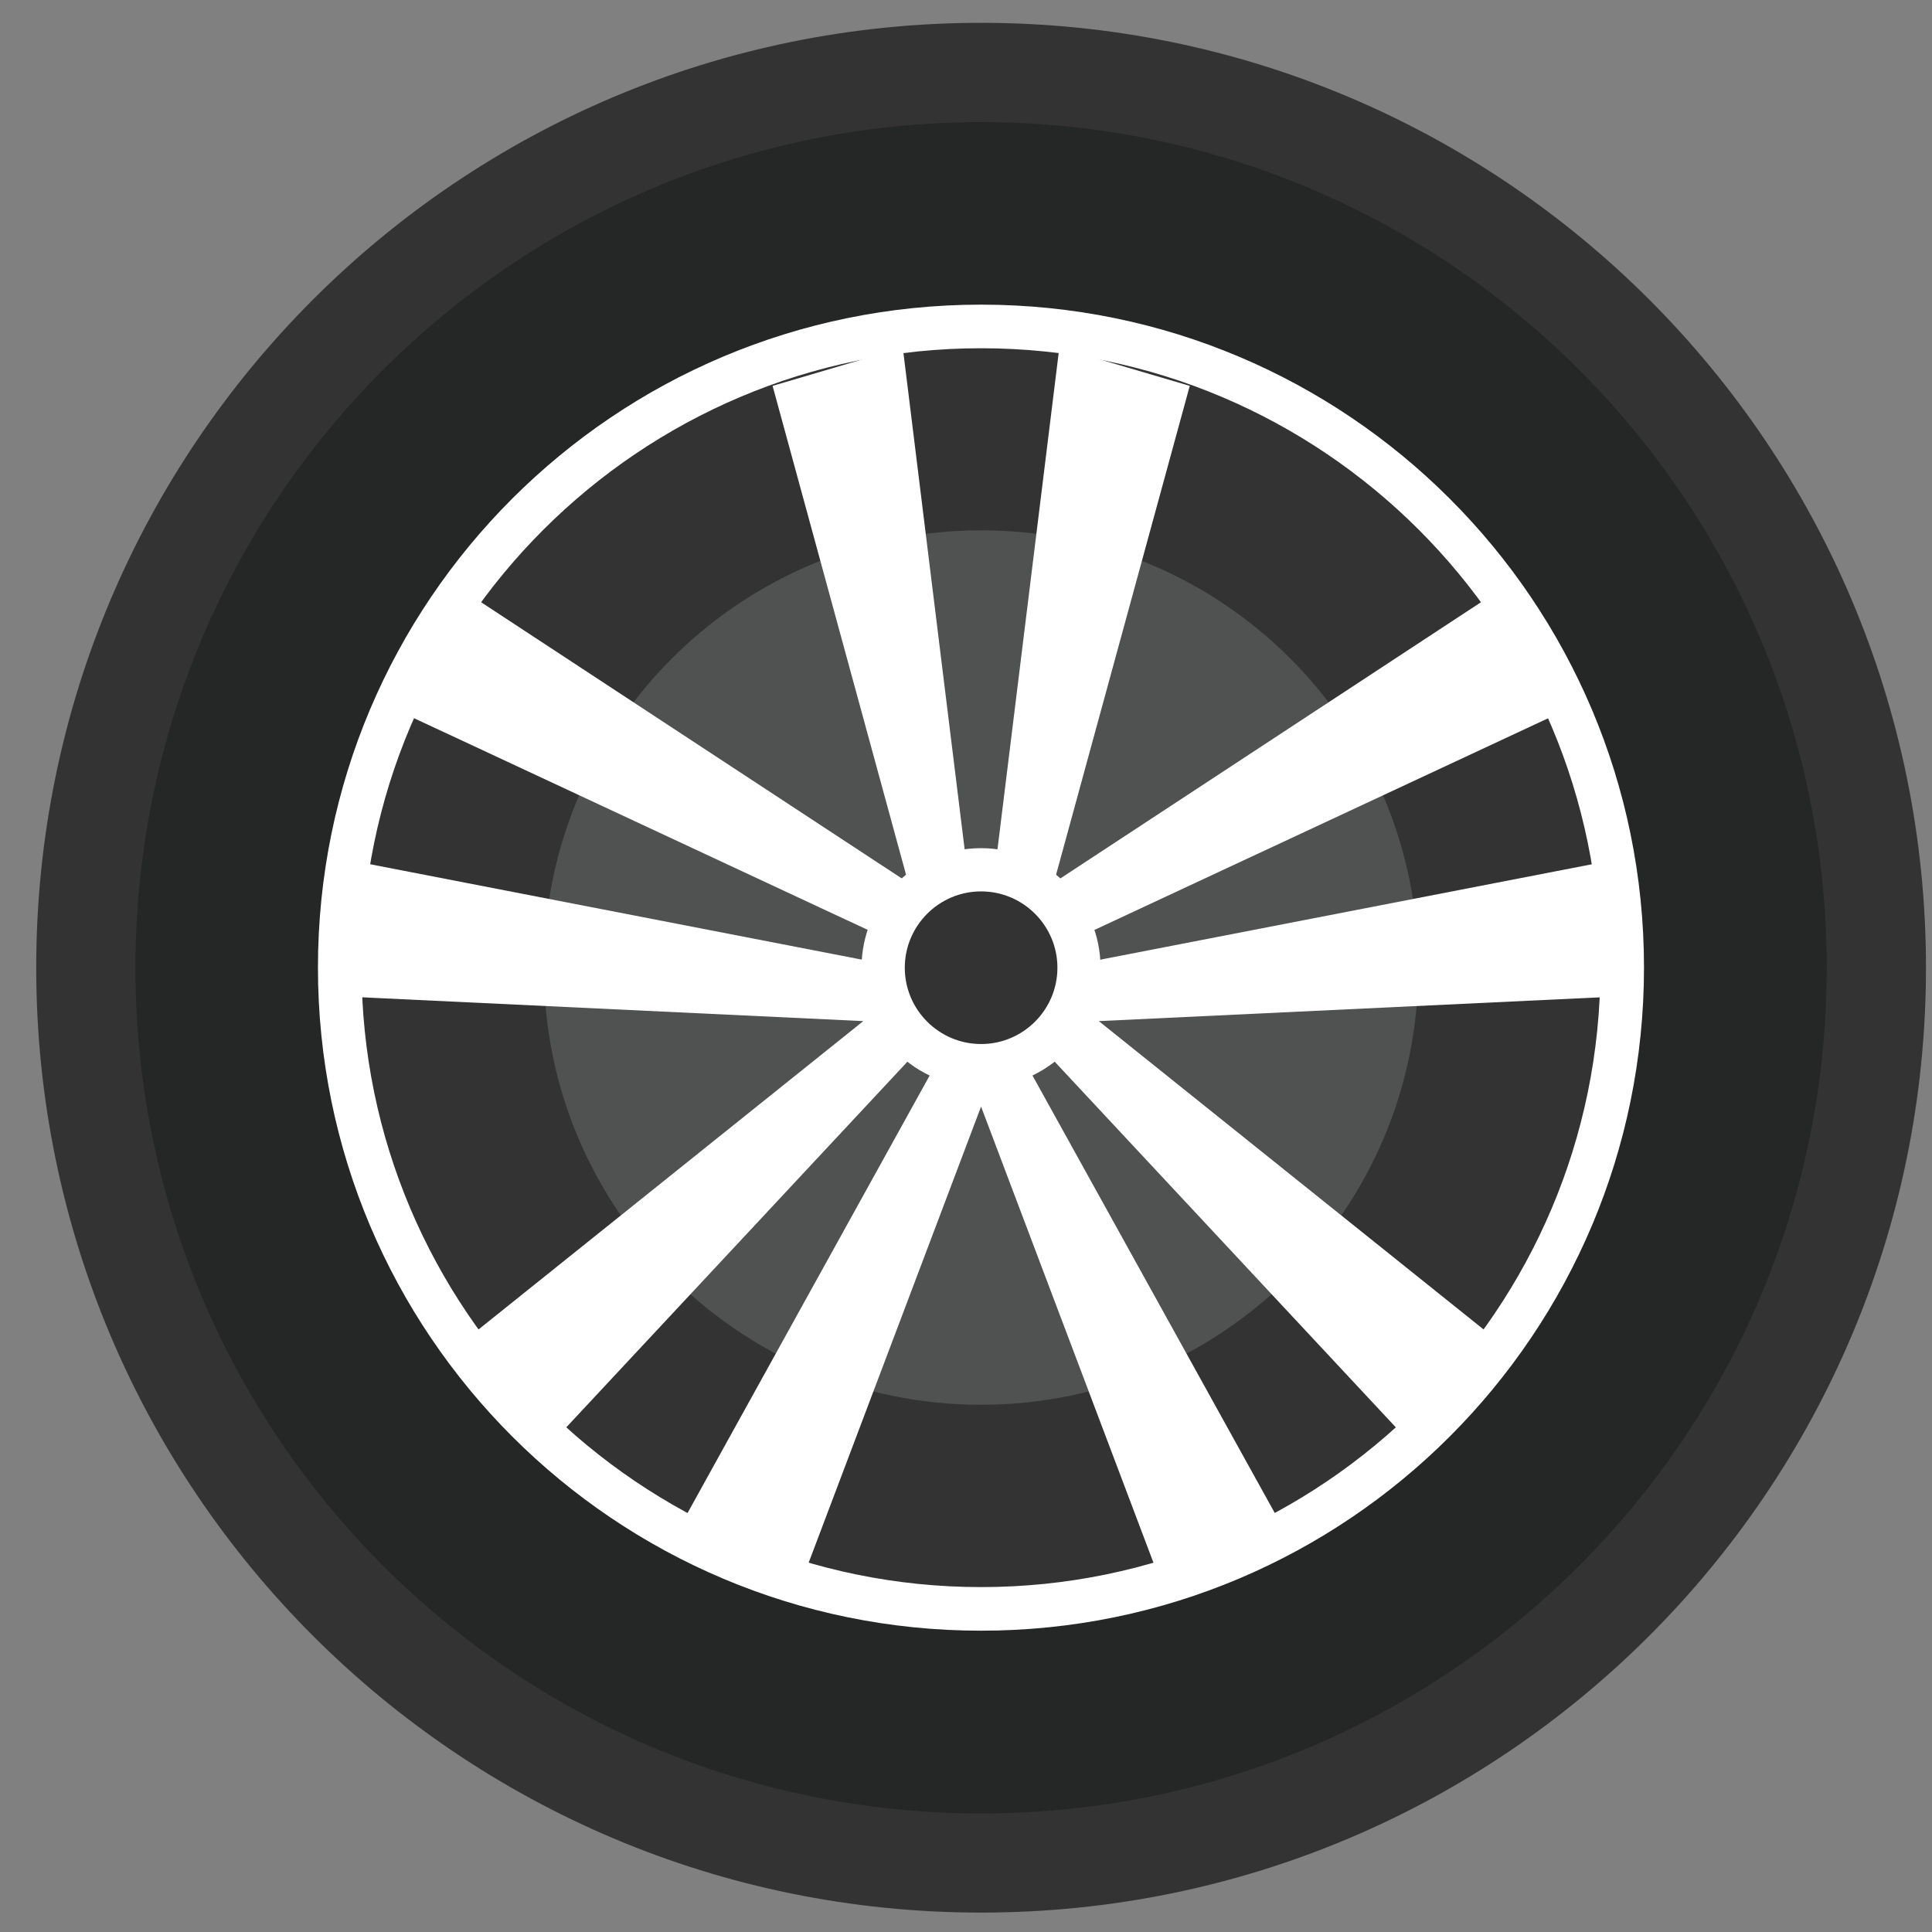 <svg width="44" height="44" viewBox="0 0 44 44" fill="none" xmlns="http://www.w3.org/2000/svg">
<rect x="0" y="0" width="44" height="44" fill="#808080" stroke="none"/>
<path d="M0.825 22.039C0.825 33.923 10.46 43.558 22.344 43.558C34.229 43.558 43.863 33.923 43.863 22.039C43.863 10.154 34.229 0.52 22.344 0.52C10.46 0.52 0.825 10.154 0.825 22.039Z" fill="#333333"/>
<path d="M3.085 22.041C3.085 32.679 11.706 41.3 22.344 41.3C32.982 41.3 41.603 32.679 41.603 22.041C41.603 11.403 32.982 2.781 22.344 2.781C11.706 2.781 3.085 11.403 3.085 22.041Z" fill="#252626"/>
<path d="M7.778 22.043C7.778 30.088 14.298 36.609 22.344 36.609C30.389 36.609 36.91 30.088 36.91 22.043C36.91 13.997 30.389 7.477 22.344 7.477C14.298 7.477 7.778 13.997 7.778 22.043Z" fill="#333333"/>
<path d="M12.386 22.036C12.386 27.538 16.846 31.993 22.343 31.993C27.841 31.993 32.301 27.533 32.301 22.036C32.301 16.538 27.841 12.078 22.343 12.078C16.846 12.078 12.386 16.538 12.386 22.036Z" fill="#505151"/>
<path d="M22.344 7.931C14.566 7.931 8.234 14.258 8.234 22.035C8.234 29.812 14.561 36.145 22.344 36.145C30.126 36.145 36.448 29.817 36.448 22.035C36.448 14.253 30.121 7.931 22.344 7.931ZM22.344 6.938C30.682 6.938 37.441 13.697 37.441 22.035C37.441 30.374 30.682 37.138 22.344 37.138C14.005 37.138 7.241 30.379 7.241 22.035C7.241 13.692 14 6.938 22.344 6.938Z" fill="white"/>
<path d="M7.945 22.699L8.03 19.605L21.061 22.133L21.21 22.014L21.161 21.83L9.132 16.218L10.88 13.665L20.684 20.102L17.595 8.788L20.56 7.914L22.184 21.085L22.343 21.189L22.502 21.085L24.126 7.914L27.096 8.788L24.002 20.102L33.805 13.665L35.558 16.218L23.53 21.83L23.48 22.014L23.629 22.133L36.656 19.605L36.74 22.699L25.025 23.255L34.178 30.59L32.29 33.044L23.237 23.34L23.043 23.349L22.979 23.528L29.41 35.14L26.49 36.173L22.343 25.202L18.196 36.173L15.281 35.14L21.707 23.528L21.642 23.349L21.449 23.34L12.395 33.044L10.508 30.59L19.661 23.255L7.945 22.699Z" fill="white"/>
<path d="M19.621 22.038C19.621 23.543 20.843 24.759 22.343 24.759C23.843 24.759 25.064 23.538 25.064 22.038C25.064 20.538 23.843 19.316 22.343 19.316C20.843 19.316 19.621 20.538 19.621 22.038Z" fill="white"/>
<path d="M20.606 22.039C20.606 22.997 21.385 23.777 22.344 23.777C23.302 23.777 24.082 22.997 24.082 22.039C24.082 21.081 23.302 20.301 22.344 20.301C21.385 20.301 20.606 21.081 20.606 22.039Z" fill="#333333"/>
</svg>
